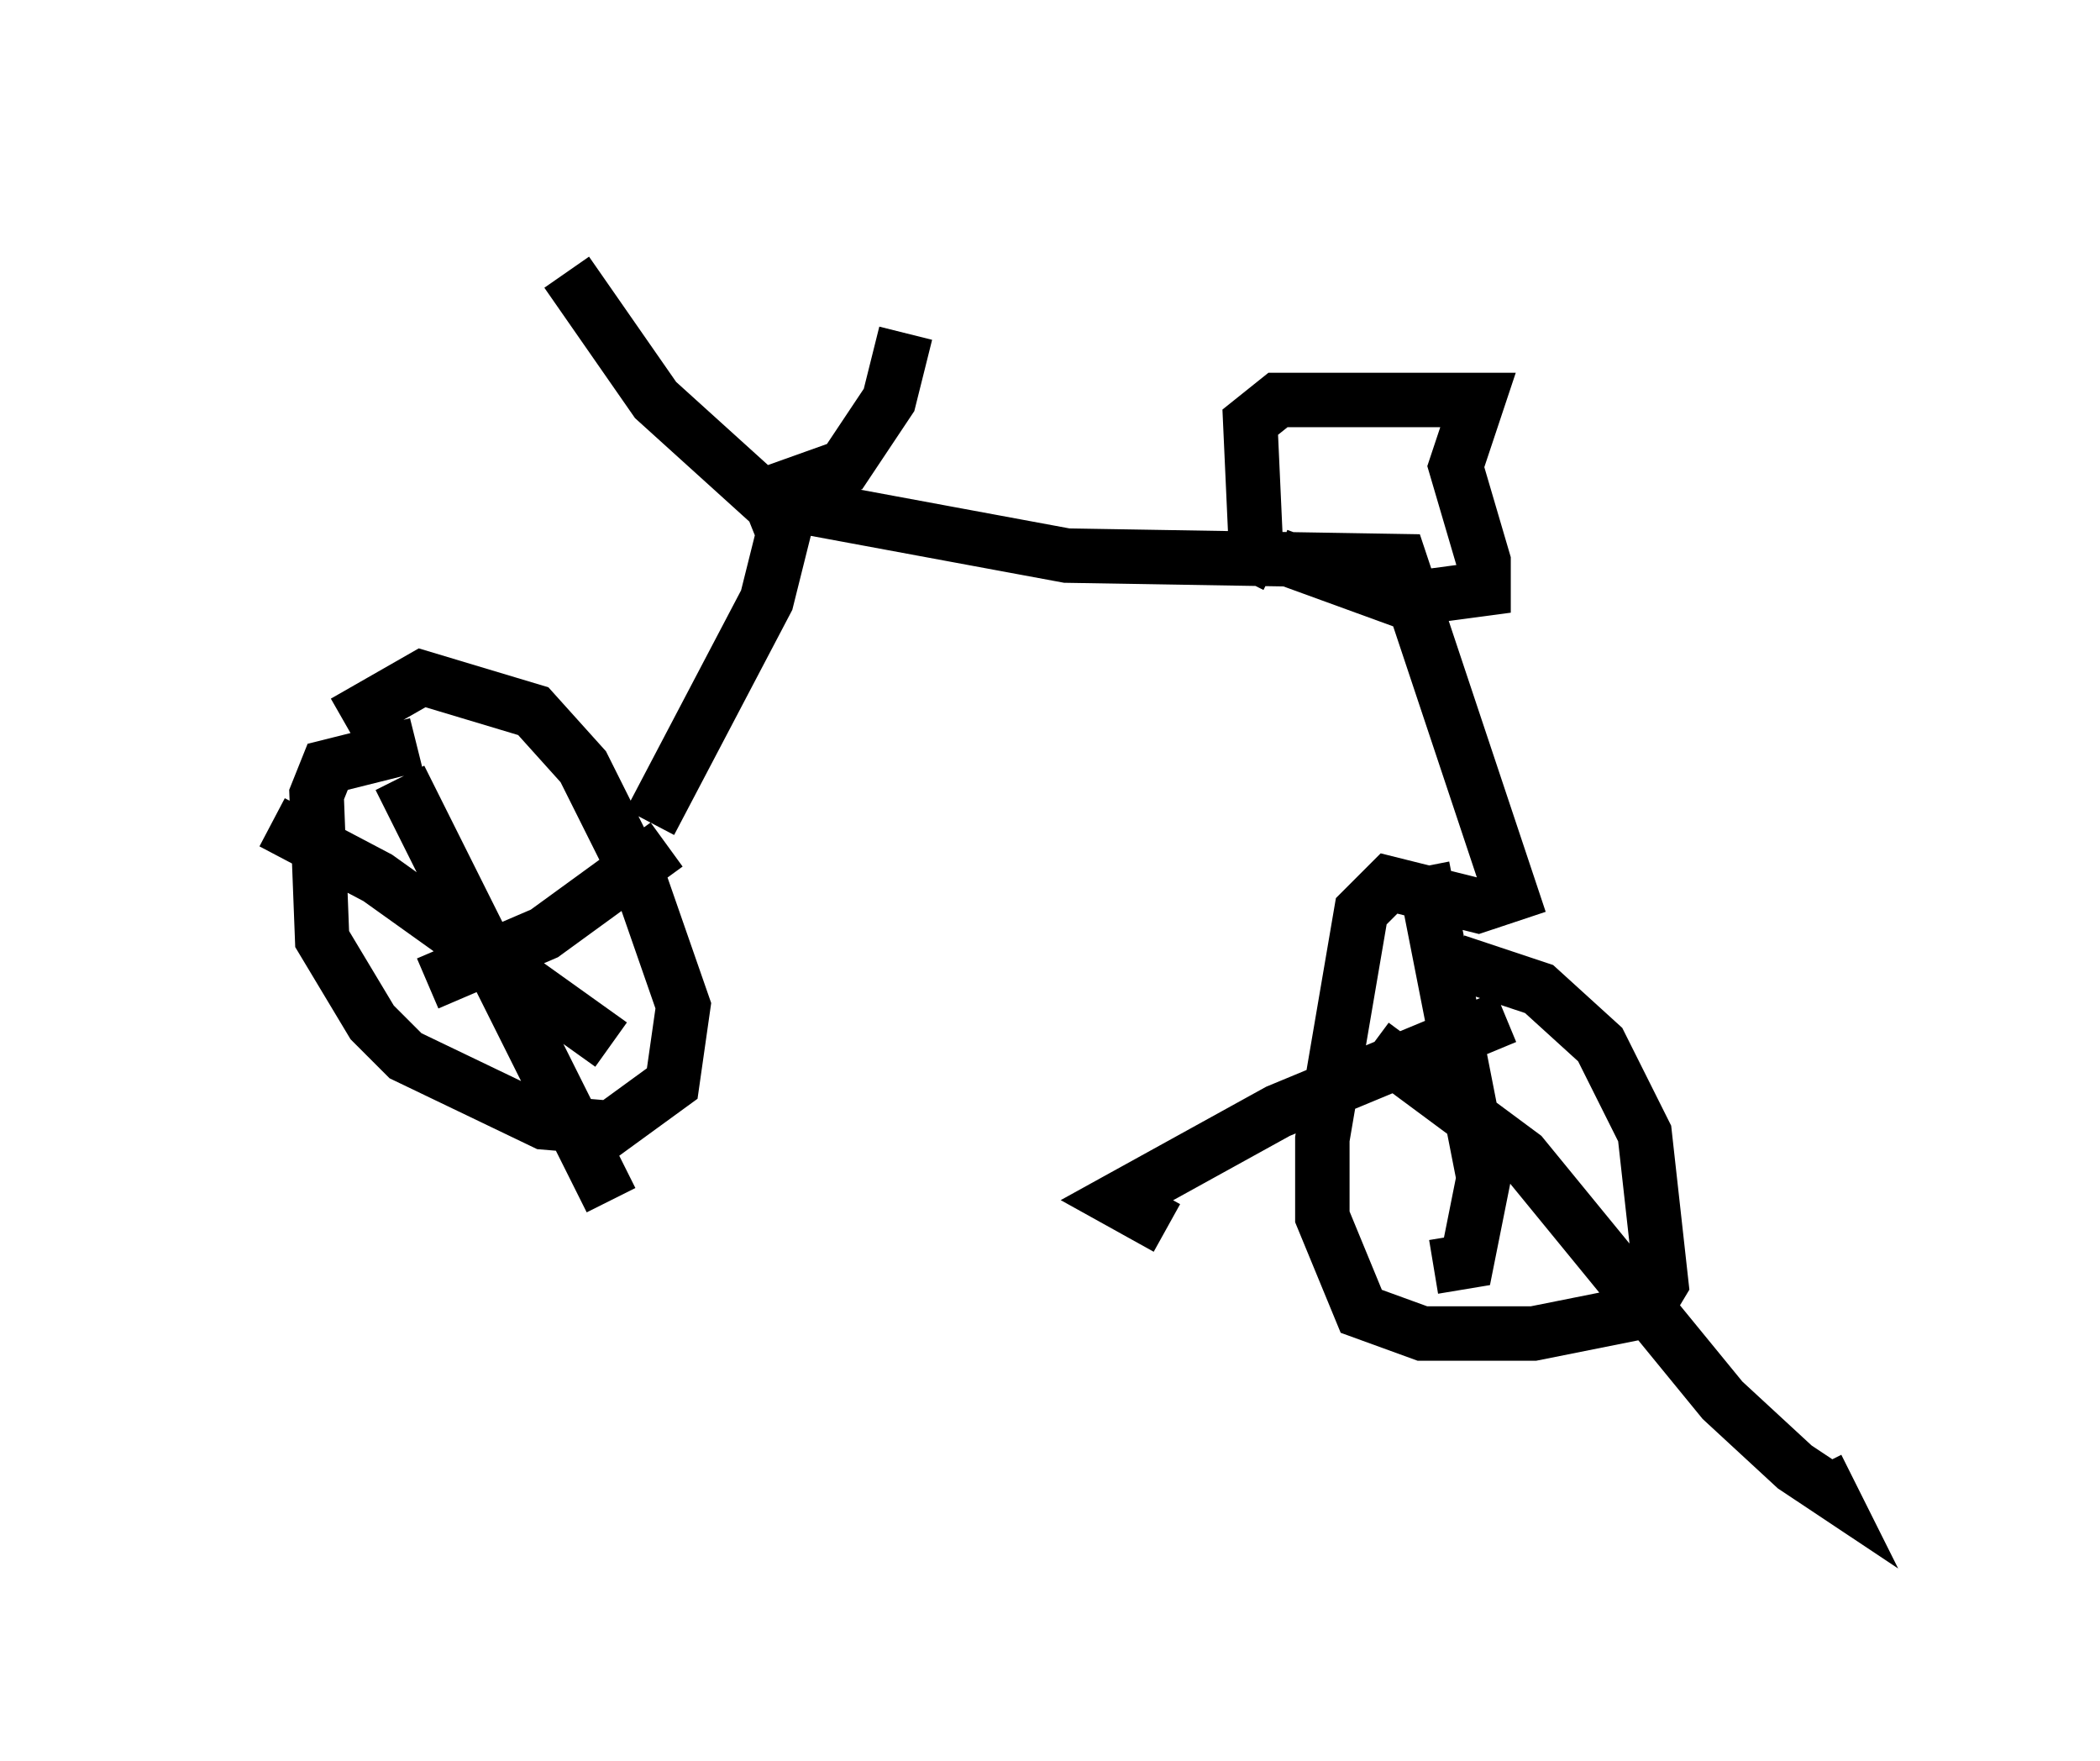 <?xml version="1.0" encoding="utf-8" ?>
<svg baseProfile="full" height="32.356" version="1.1" width="38.584" xmlns="http://www.w3.org/2000/svg" xmlns:ev="http://www.w3.org/2001/xml-events" xmlns:xlink="http://www.w3.org/1999/xlink"><defs /><rect fill="white" height="32.356" width="38.584" x="0" y="0" /><path d="M10.002, 14.188 m-2.348, -0.51 l-1.633, 0.408 -0.204, 0.51 l0.102, 2.654 0.919, 1.531 l0.613, 0.613 2.552, 1.225 l1.225, 0.102 1.123, -0.817 l0.204, -1.429 -0.817, -2.348 l-1.021, -2.042 -0.919, -1.021 l-2.042, -0.613 -1.429, 0.817 m1.531, 4.798 l2.144, -0.919 2.246, -1.633 m-4.9, -1.225 l3.879, 7.758 m-6.227, -6.942 l1.94, 1.021 4.288, 3.063 m0.715, -4.083 l2.144, -4.083 0.306, -1.225 l-0.204, -0.51 -2.144, -1.94 l-1.633, -2.348 m3.675, 4.185 l5.513, 1.021 6.125, 0.102 l2.042, 6.125 -0.613, 0.204 l-1.633, -0.408 -0.51, 0.51 l-0.715, 4.185 0.0, 1.429 l0.715, 1.735 1.123, 0.408 l2.042, 0.0 2.042, -0.408 l0.306, -0.51 -0.306, -2.756 l-0.817, -1.633 -1.123, -1.021 l-1.531, -0.51 m0.919, 1.021 l-4.185, 1.735 -2.96, 1.633 l0.919, 0.51 m3.777, -3.369 l2.756, 2.042 3.675, 4.492 l1.327, 1.225 0.613, 0.408 l-0.204, -0.408 m-7.044, -3.675 l0.613, -0.102 0.306, -1.531 l-1.123, -5.717 m-3.369, -5.308 l0.306, -0.613 -0.102, -2.246 l0.51, -0.408 3.675, 0.0 l-0.408, 1.225 0.51, 1.735 l0.0, 0.51 -1.531, 0.204 l-2.246, -0.817 m-9.392, -1.123 l1.429, -0.51 0.817, -1.225 l0.306, -1.225 " fill="none" stroke="black" stroke-width="1" /></svg>